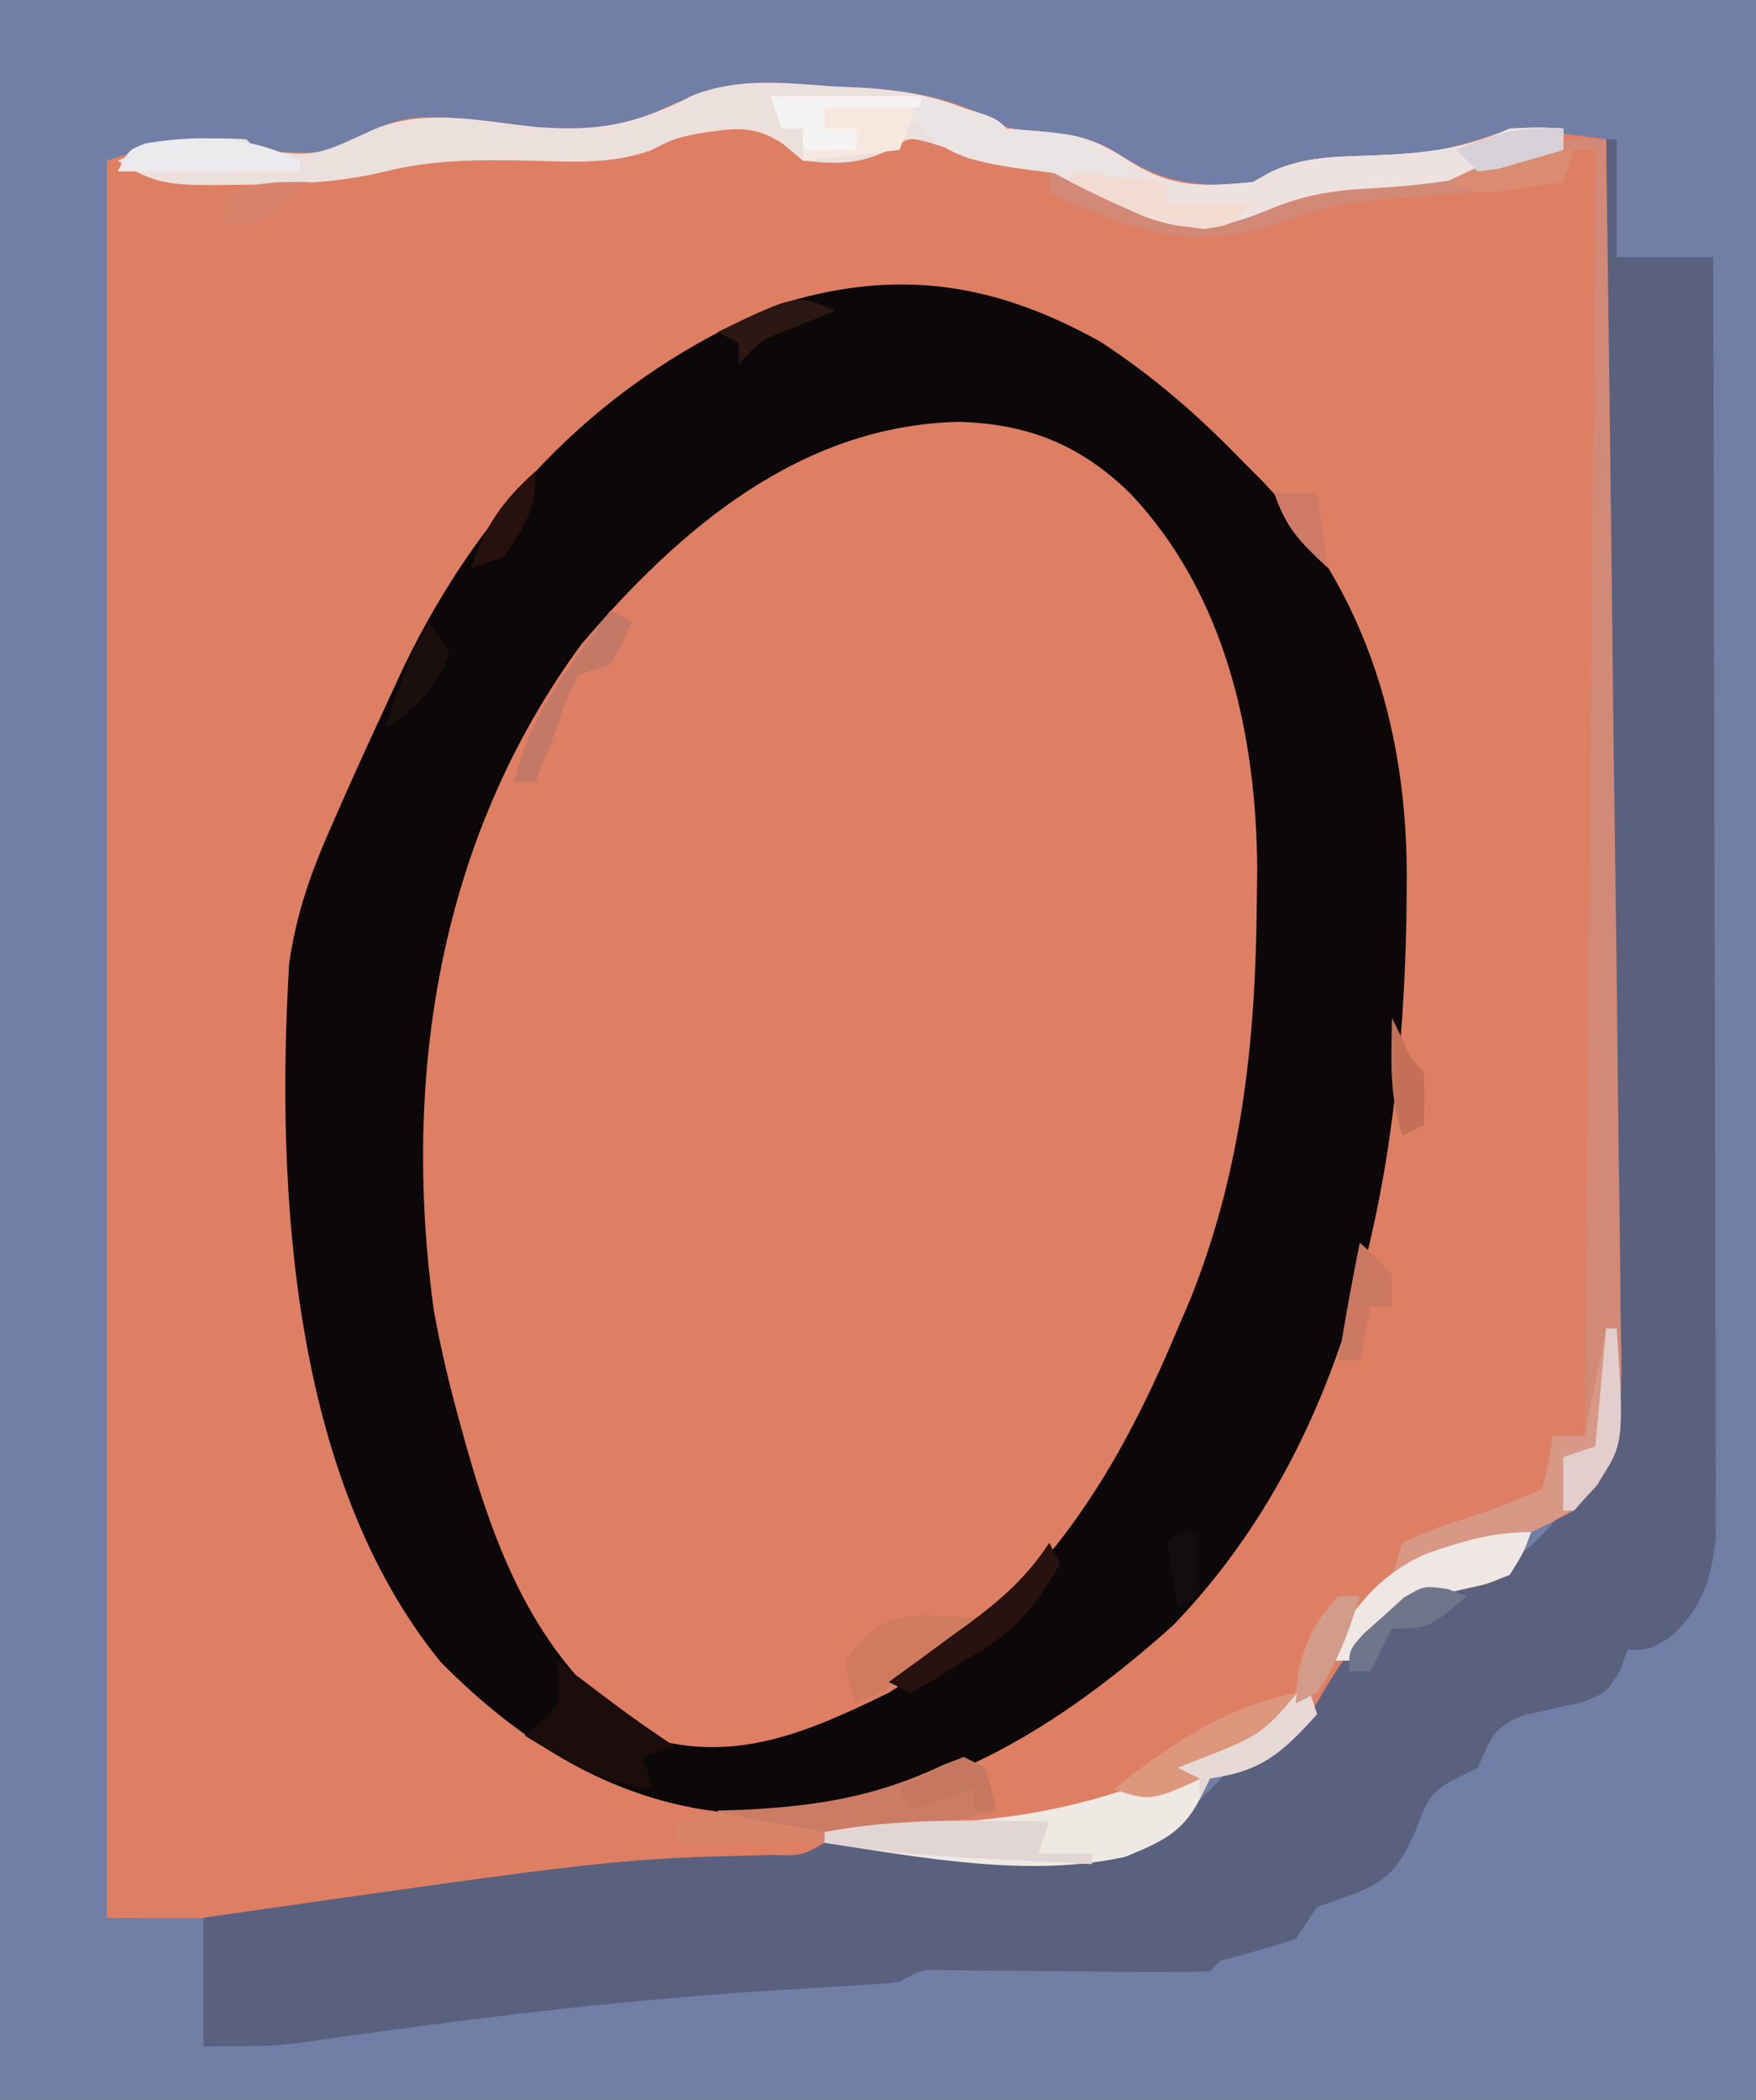 <?xml version="1.0" encoding="UTF-8"?>
<svg version="1.1" xmlns="http://www.w3.org/2000/svg" width="164" height="196">
<rect width="100%" height="100%" fill="#333333" stroke="none"/>
<path d="M0 0 C54.12 0 108.24 0 164 0 C164 64.68 164 129.36 164 196 C109.88 196 55.76 196 0 196 C0 131.32 0 66.64 0 0 Z " fill="#DE7E63" transform="translate(0,0)"/>
<path d="M0 0 C54.12 0 108.24 0 164 0 C164 64.68 164 129.36 164 196 C109.88 196 55.76 196 0 196 C0 131.32 0 66.64 0 0 Z M60.014 11.092 C55.559 13.1 50.664 12.187 45.941 11.656 C44.362 11.486 44.362 11.486 42.75 11.312 C41.288 11.121 41.288 11.121 39.797 10.926 C36.383 11.016 34.84 12.188 32 14 C29.212 14.415 26.845 14.19 24 14 C23.67 13.67 23.34 13.34 23 13 C17.842 12.697 15.091 13.303 10 15 C10 69.12 10 123.24 10 179 C21.015 179.101 21.015 179.101 31.699 178.16 C33.002 177.985 34.305 177.809 35.648 177.628 C36.309 177.535 36.97 177.443 37.651 177.347 C48.312 175.856 58.924 174.575 69.694 174.24 C73.473 174.194 73.473 174.194 77 173 C78.784 173.031 80.568 173.13 82.348 173.262 C83.429 173.328 84.509 173.394 85.623 173.463 C87.89 173.611 90.155 173.772 92.42 173.947 C99.245 174.339 105.319 174.243 111 170 C111.342 169.307 111.683 168.615 112.035 167.901 C112.354 167.274 112.672 166.646 113 166 C114.609 165.66 114.609 165.66 116.25 165.312 C121.049 163.633 121.922 161.522 124.477 157.324 C127.727 152.364 131.465 149.112 137.312 147.875 C141.048 147.445 141.048 147.445 142.25 145 C142.621 144.01 142.621 144.01 143 143 C143.928 142.567 143.928 142.567 144.875 142.125 C148.046 140.446 149.652 138.248 151 135 C151.547 131.035 151.447 127.116 151.362 123.12 C151.349 121.333 151.349 121.333 151.335 119.511 C151.306 116.259 151.259 113.008 151.204 109.756 C151.15 106.353 151.12 102.95 151.087 99.546 C151.022 93.108 150.936 86.67 150.843 80.231 C150.737 72.899 150.655 65.566 150.575 58.234 C150.409 43.155 150.214 28.078 150 13 C148.555 12.807 147.109 12.623 145.662 12.443 C144.857 12.34 144.051 12.237 143.222 12.13 C140.372 11.963 138.578 12.83 136 14 C132.164 14.363 128.346 14.504 124.496 14.656 C121.282 14.972 119.734 15.471 117 17 C111.312 17.559 108.508 17.022 103.785 13.945 C101.758 12.872 100.213 12.636 97.938 12.438 C94 12 94 12 91.398 10.531 C86.816 8.467 82.663 8.284 77.688 8.062 C76.339 7.961 76.339 7.961 74.963 7.857 C69.158 7.568 65.155 8.345 60.014 11.092 Z " fill="#717EA5" transform="translate(0,0)"/>
<path d="M0 0 C1.366 0.061 1.366 0.061 2.76 0.123 C8.02 0.44 11.656 1.309 16.312 3.938 C18.309 4.159 20.307 4.38 22.309 4.555 C24.552 4.983 25.908 5.759 27.812 7 C31.783 9.498 34.673 9.394 39.312 8.938 C39.898 8.61 40.483 8.283 41.086 7.945 C44.286 6.497 47.255 6.576 50.75 6.438 C55.89 6.323 55.89 6.323 60.723 4.844 C63.566 3.849 65.026 4.003 67.974 4.381 C68.786 4.482 69.598 4.583 70.435 4.687 C71.054 4.77 71.674 4.852 72.312 4.938 C72.537 20.74 72.738 36.544 72.911 52.347 C72.992 59.685 73.081 67.023 73.187 74.361 C73.28 80.757 73.358 87.154 73.42 93.551 C73.453 96.937 73.493 100.323 73.55 103.709 C73.611 107.492 73.646 111.274 73.675 115.057 C73.699 116.176 73.722 117.296 73.747 118.449 C73.764 124.585 73.507 128.31 69.312 132.938 C67.995 133.635 66.663 134.307 65.312 134.938 C65.043 135.586 64.774 136.234 64.496 136.902 C63.312 138.938 63.312 138.938 61.105 139.809 C59.816 140.089 59.816 140.089 58.5 140.375 C51.671 142.227 49.04 145.75 45.438 151.625 C43.188 155.156 42.7 155.802 38.562 157.25 C36.954 157.59 36.954 157.59 35.312 157.938 C34.638 159.267 33.972 160.601 33.312 161.938 C26.67 166.899 19.228 166.233 11.375 165.625 C9.137 165.479 6.899 165.337 4.66 165.199 C3.681 165.127 2.701 165.054 1.692 164.979 C-0.705 164.754 -0.705 164.754 -2.688 165.938 C-5.231 166.076 -7.767 166.171 -10.312 166.25 C-20.97 166.672 -31.488 168.086 -42.04 169.566 C-43.343 169.741 -44.646 169.917 -45.988 170.098 C-47.135 170.259 -48.281 170.42 -49.462 170.586 C-55.518 171.09 -61.611 170.938 -67.688 170.938 C-67.688 116.817 -67.688 62.697 -67.688 6.938 C-62.597 5.241 -59.845 4.634 -54.688 4.938 C-54.358 5.268 -54.028 5.598 -53.688 5.938 C-48.274 6.532 -48.274 6.532 -43.562 4.387 C-38.556 1.863 -33.142 3.216 -27.699 3.787 C-21.739 4.263 -18.278 3.533 -12.983 0.843 C-8.732 -0.834 -4.481 -0.337 0 0 Z M-29.348 37.094 C-33.603 42.266 -36.696 47.983 -39.688 53.938 C-40.041 54.634 -40.395 55.33 -40.759 56.048 C-41.858 58.232 -42.934 60.425 -44 62.625 C-44.488 63.621 -44.488 63.621 -44.987 64.637 C-49.291 73.803 -51.234 82.764 -51.125 92.875 C-51.116 94.357 -51.116 94.357 -51.106 95.868 C-50.764 112.36 -47.579 131.371 -37.688 144.938 C-36.636 146.453 -36.636 146.453 -35.562 148 C-29 155.553 -18.988 160.382 -9.145 161.25 C-1.082 161.509 5.206 160.783 12.312 156.938 C13.131 156.502 13.95 156.066 14.793 155.617 C33.218 145.162 43.832 130.647 49.65 110.5 C55.071 89.544 57.508 63.545 46.25 44.25 C38.291 32.783 27.709 23.403 14.312 18.938 C-3.444 17.512 -17.169 24.319 -29.348 37.094 Z " fill="#DE7F64" transform="translate(77.688,8.062)"/>
<path d="M0 0 C4.956 3.229 9.153 6.884 13.262 11.125 C14.248 12.115 14.248 12.115 15.254 13.125 C25.07 23.573 28.848 36.899 28.637 51 C28.624 52.479 28.624 52.479 28.61 53.988 C28.153 77.47 23.698 102.347 6.809 119.848 C-5.175 130.563 -17.628 137.738 -33.852 137.395 C-44.825 136.634 -53.95 130.999 -61.586 123.25 C-75.543 106.116 -76.981 79.14 -75.738 58.125 C-75.067 53.384 -73.683 49.492 -71.738 45.125 C-71.357 44.258 -70.975 43.391 -70.582 42.498 C-69.224 39.444 -67.833 36.407 -66.426 33.375 C-65.976 32.404 -65.526 31.432 -65.063 30.432 C-57.648 15.051 -46.307 3.33 -30.426 -3.312 C-19.332 -6.906 -10.116 -5.619 0 0 Z M-48.426 28.25 C-61.732 46.327 -65.213 68.53 -62.23 90.406 C-61.565 94.049 -60.735 97.559 -59.738 101.125 C-59.561 101.764 -59.384 102.403 -59.202 103.062 C-56.103 113.986 -52.211 123.389 -42.738 130.125 C-34.393 132.907 -27.362 129.858 -19.738 126.125 C-5.906 117.618 1.166 106.681 7.262 92.125 C7.664 91.187 8.066 90.248 8.48 89.281 C13.265 77.247 14.534 65.208 14.637 52.375 C14.658 50.832 14.658 50.832 14.679 49.257 C14.602 36.668 11.713 23.567 2.824 14.188 C-1.819 9.633 -6.767 7.666 -13.238 7.5 C-27.995 7.858 -39.267 17.47 -48.426 28.25 Z " fill="#0C0809" transform="translate(102.738,31.875)"/>
<path d="M0 0 C0.33 0 0.66 0 1 0 C1 3.63 1 7.26 1 11 C3.97 11 6.94 11 10 11 C10.047 26.82 10.082 42.641 10.104 58.461 C10.114 65.807 10.128 73.153 10.151 80.499 C10.171 86.902 10.184 93.305 10.188 99.708 C10.191 103.098 10.197 106.487 10.211 109.877 C10.226 113.663 10.228 117.448 10.227 121.233 C10.234 122.356 10.241 123.479 10.249 124.636 C10.246 125.669 10.243 126.702 10.241 127.767 C10.242 128.662 10.244 129.557 10.246 130.479 C9.864 134.389 8.929 137.159 6 139.812 C4 141 4 141 2 141 C1.66 141.944 1.66 141.944 1.312 142.906 C0 145 0 145 -2.312 145.906 C-4.104 146.302 -5.896 146.698 -7.688 147.094 C-10.596 148.233 -10.732 149.252 -12 152 C-12.664 152.331 -13.328 152.663 -14.012 153.004 C-16.549 154.275 -16.826 155.329 -17.812 157.938 C-19.281 161.178 -20.283 162.525 -23.625 163.812 C-24.739 164.204 -25.852 164.596 -27 165 C-27.66 165.99 -28.32 166.98 -29 168 C-31.314 168.731 -33.648 169.401 -36 170 C-36.33 170.33 -36.66 170.66 -37 171 C-38.977 171.075 -40.956 171.083 -42.934 171.062 C-44.742 171.051 -44.742 171.051 -46.588 171.039 C-49.15 171.013 -51.713 170.987 -54.275 170.961 C-55.483 170.953 -56.69 170.945 -57.934 170.938 C-59.605 170.92 -59.605 170.92 -61.31 170.902 C-63.971 170.813 -63.971 170.813 -66 172 C-67.74 172.176 -69.485 172.299 -71.23 172.395 C-72.329 172.461 -73.428 172.528 -74.56 172.596 C-75.757 172.668 -76.954 172.739 -78.188 172.812 C-90.497 173.604 -102.654 174.98 -114.868 176.679 C-116.105 176.849 -117.342 177.02 -118.617 177.195 C-119.706 177.35 -120.795 177.505 -121.917 177.665 C-125 178 -125 178 -131 178 C-131 174.04 -131 170.08 -131 166 C-92.555 160.496 -92.555 160.496 -78.051 160.141 C-75.083 160.21 -75.083 160.21 -73 159 C-71.216 159.031 -69.432 159.13 -67.652 159.262 C-66.571 159.328 -65.491 159.394 -64.377 159.463 C-62.11 159.611 -59.845 159.772 -57.58 159.947 C-50.459 160.356 -45.123 159.854 -39 156 C-37.628 154.706 -36.288 153.377 -35 152 C-33.546 151.381 -33.546 151.381 -32.062 150.75 C-28.916 148.952 -28.293 148.187 -26.562 145.188 C-23.801 140.413 -20.404 136.057 -14.949 134.363 C-14.265 134.223 -13.58 134.082 -12.875 133.938 C-8.345 132.842 -6.915 131.563 -4 128 C-2.954 126.797 -2.954 126.797 -1.888 125.571 C1.167 120.89 0.523 115.512 0.454 110.12 C0.455 108.929 0.455 107.738 0.456 106.511 C0.454 103.259 0.434 100.008 0.406 96.756 C0.381 93.353 0.378 89.95 0.373 86.546 C0.361 80.108 0.328 73.67 0.288 67.231 C0.243 59.899 0.221 52.566 0.201 45.234 C0.16 30.156 0.089 15.078 0 0 Z " fill="#59617E" transform="translate(150,13)"/>
<path d="M0 0 C1.366 0.061 1.366 0.061 2.76 0.123 C8.02 0.44 11.656 1.309 16.312 3.938 C18.309 4.159 20.307 4.38 22.309 4.555 C24.552 4.983 25.908 5.759 27.812 7 C31.783 9.498 34.673 9.394 39.312 8.938 C39.898 8.61 40.483 8.283 41.086 7.945 C44.286 6.497 47.255 6.576 50.75 6.438 C55.456 6.251 59.012 5.844 63.312 3.938 C66.125 3.812 66.125 3.812 68.312 3.938 C68.312 4.598 68.312 5.258 68.312 5.938 C61.628 8.588 55.783 9.259 48.621 9.621 C45.677 9.903 43.521 10.382 40.812 11.5 C36.412 13.307 33.591 13.788 29.082 12.105 C26.077 10.796 23.149 9.385 20.258 7.84 C17.379 6.504 14.445 6.329 11.312 5.938 C10.23 5.597 10.23 5.597 9.125 5.25 C7.242 4.741 7.242 4.741 5.438 5.875 C2.55 7.319 0.503 7.27 -2.688 6.938 C-3.616 6.164 -3.616 6.164 -4.562 5.375 C-7.35 3.49 -9.349 3.935 -12.59 4.418 C-14.762 4.884 -14.762 4.884 -16.93 5.988 C-20.603 7.253 -24.049 7.066 -27.875 6.938 C-32.623 6.849 -37.047 6.783 -41.688 7.938 C-46.342 9.067 -50.859 9.164 -55.625 9.188 C-56.372 9.197 -57.119 9.206 -57.889 9.215 C-61.686 9.194 -63.455 9.093 -66.688 6.938 C-62.572 4.942 -59.237 4.675 -54.688 4.938 C-54.358 5.268 -54.028 5.598 -53.688 5.938 C-48.274 6.532 -48.274 6.532 -43.562 4.387 C-38.556 1.863 -33.142 3.216 -27.699 3.787 C-21.739 4.263 -18.278 3.533 -12.983 0.843 C-8.732 -0.834 -4.481 -0.337 0 0 Z " fill="#ECE0DD" transform="translate(77.688,8.062)"/>
<path d="M0 0 C0.224 15.803 0.425 31.606 0.598 47.41 C0.679 54.748 0.768 62.086 0.875 69.423 C0.967 75.82 1.046 82.216 1.107 88.613 C1.14 92 1.18 95.386 1.238 98.772 C1.298 102.554 1.333 106.337 1.362 110.12 C1.386 111.239 1.41 112.358 1.434 113.511 C1.452 119.647 1.195 123.373 -3 128 C-4.317 128.697 -5.649 129.37 -7 130 C-7.269 130.648 -7.539 131.297 -7.816 131.965 C-9 134 -9 134 -11.207 134.871 C-12.067 135.058 -12.927 135.245 -13.812 135.438 C-18.692 136.705 -20.748 138.24 -24 142 C-24.66 142 -25.32 142 -26 142 C-24.547 138.609 -22.587 136.587 -20 134 C-19.67 133.01 -19.34 132.02 -19 131 C-16.566 129.867 -16.566 129.867 -13.562 128.875 C-9.708 127.613 -9.708 127.613 -6 126 C-5.344 123.473 -5.344 123.473 -5 121 C-4.01 121 -3.02 121 -2 121 C-1.505 61.6 -1.505 61.6 -1 1 C-1.66 1 -2.32 1 -3 1 C-3.33 1.99 -3.66 2.98 -4 4 C-8.819 4.661 -13.58 5.096 -18.438 5.375 C-22.501 5.661 -25.99 6.154 -29.812 7.562 C-38.238 10.657 -44.14 8.608 -52 5 C-52 4.34 -52 3.68 -52 3 C-50.541 3.477 -49.083 3.957 -47.625 4.438 C-46.813 4.704 -46.001 4.971 -45.164 5.246 C-43 6 -43 6 -41 7 C-36.5 7.429 -33.584 6.422 -29.465 4.723 C-25.209 3.475 -20.827 3.538 -16.418 3.316 C-12.587 2.962 -9.413 2.063 -5.867 0.621 C-4 0 -4 0 0 0 Z " fill="#D28976" transform="translate(150,13)"/>
<path d="M0 0 C6.875 1.875 6.875 1.875 8 3 C9.196 3.103 10.393 3.206 11.625 3.312 C14.804 3.652 16.83 4.315 19.5 6.062 C23.47 8.561 26.361 8.456 31 8 C31.878 7.509 31.878 7.509 32.773 7.008 C35.974 5.559 38.943 5.639 42.438 5.5 C47.143 5.313 50.7 4.906 55 3 C57.812 2.875 57.812 2.875 60 3 C60 3.66 60 4.32 60 5 C53.315 7.651 47.471 8.321 40.309 8.684 C37.365 8.965 35.208 9.445 32.5 10.562 C28.1 12.37 25.279 12.85 20.77 11.168 C17.763 9.858 14.834 8.449 11.945 6.895 C9.82 5.799 9.82 5.799 6.5 5.562 C3.002 5 1.557 4.353 -1 2 C-0.67 1.34 -0.34 0.68 0 0 Z " fill="#EEE2E0" transform="translate(86,9)"/>
<path d="M0 0 C0.33 0 0.66 0 1 0 C1.623 9.731 1.623 9.731 -0.75 14.562 C-2.867 16.856 -4.251 17.717 -7 19 C-7.269 19.648 -7.539 20.297 -7.816 20.965 C-9 23 -9 23 -11.207 23.871 C-12.067 24.058 -12.927 24.245 -13.812 24.438 C-18.692 25.705 -20.748 27.24 -24 31 C-24.66 31 -25.32 31 -26 31 C-24.547 27.609 -22.587 25.587 -20 23 C-19.67 22.01 -19.34 21.02 -19 20 C-16.566 18.867 -16.566 18.867 -13.562 17.875 C-9.708 16.613 -9.708 16.613 -6 15 C-5.344 12.473 -5.344 12.473 -5 10 C-4.01 10 -3.02 10 -2 10 C-1.34 6.7 -0.68 3.4 0 0 Z " fill="#D79886" transform="translate(150,124)"/>
<path d="M0 0 C0.495 1.485 0.495 1.485 1 3 C-2.332 6.712 -4.18 8.088 -9 9 C-9.306 9.621 -9.611 10.243 -9.926 10.883 C-11.572 14.127 -13.615 14.943 -16.898 16.312 C-25.903 18.308 -35.979 16.376 -45 15 C-45 14.67 -45 14.34 -45 14 C-44.381 13.955 -43.761 13.91 -43.123 13.864 C-40.269 13.65 -37.416 13.419 -34.562 13.188 C-33.589 13.117 -32.615 13.047 -31.611 12.975 C-25.326 12.449 -19.879 11.259 -14 9 C-13.034 8.673 -12.069 8.345 -11.074 8.008 C-6.094 6.166 -2.883 4.718 0 0 Z " fill="#EFE9E4" transform="translate(122,157)"/>
<path d="M0 0 C0.66 0.33 1.32 0.66 2 1 C2.625 3.062 2.625 3.062 3 5 C-4.906 7.219 -12.822 7.687 -21 7 C-21.66 6.34 -22.32 5.68 -23 5 C-21.766 4.961 -21.766 4.961 -20.508 4.922 C-13.65 4.573 -8.148 3.695 -1.926 0.742 C-1.29 0.497 -0.655 0.252 0 0 Z " fill="#CC7B64" transform="translate(90,164)"/>
<path d="M0 0 C0.66 0 1.32 0 2 0 C-0.407 7.735 -4.294 12.378 -11.355 16.312 C-17.459 19.18 -17.459 19.18 -21 18 C-15.541 13.693 -10.868 10.526 -4 9 C-3.897 8.258 -3.794 7.515 -3.688 6.75 C-2.951 3.803 -2.052 2.216 0 0 Z " fill="#DC977C" transform="translate(125,149)"/>
<path d="M0 0 C-0.699 1.91 -0.699 1.91 -2 4 C-4.207 4.871 -4.207 4.871 -6.812 5.438 C-11.692 6.705 -13.748 8.24 -17 12 C-17.66 12 -18.32 12 -19 12 C-17.151 7.461 -14.32 4.028 -9.777 2.016 C-6.384 0.846 -3.61 0 0 0 Z " fill="#EFE7E3" transform="translate(143,143)"/>
<path d="M0 0 C0.543 0.41 1.085 0.82 1.645 1.242 C2.36 1.781 3.075 2.32 3.812 2.875 C4.52 3.409 5.228 3.942 5.957 4.492 C7.605 5.708 9.296 6.864 11 8 C10.01 8.33 9.02 8.66 8 9 C8.33 9.99 8.66 10.98 9 12 C4.245 11.424 1.03 9.449 -3 7 C-2.257 6.381 -2.257 6.381 -1.5 5.75 C0.434 3.878 0.434 3.878 0 0 Z " fill="#1A0D0C" transform="translate(52,155)"/>
<path d="M0 0 C4.62 0 9.24 0 14 0 C13.34 1.65 12.68 3.3 12 5 C7.545 5.495 7.545 5.495 3 6 C3 5.01 3 4.02 3 3 C2.34 3 1.68 3 1 3 C0.67 2.01 0.34 1.02 0 0 Z " fill="#F6E8DF" transform="translate(72,9)"/>
<path d="M0 0 C-0.33 0.99 -0.66 1.98 -1 3 C0.65 3 2.3 3 4 3 C4 3.33 4 3.66 4 4 C1.146 3.858 -1.708 3.712 -4.562 3.562 C-5.362 3.523 -6.162 3.484 -6.986 3.443 C-11.714 3.193 -16.325 2.747 -21 2 C-21 1.67 -21 1.34 -21 1 C-14.032 -0.327 -7.07 -0.088 0 0 Z " fill="#E2D6D5" transform="translate(98,170)"/>
<path d="M0 0 C6.875 1.875 6.875 1.875 8 3 C9.887 3.155 9.887 3.155 11.812 3.312 C15.052 3.661 15.873 3.895 18.5 6.062 C18.995 6.702 19.49 7.341 20 8 C3.377 6.187 3.377 6.187 -1 2 C-0.67 1.34 -0.34 0.68 0 0 Z " fill="#EBE4E4" transform="translate(86,9)"/>
<path d="M0 0 C-3.382 3.68 -6.425 5.979 -11 8 C-11.75 6.25 -11.75 6.25 -12 4 C-8.835 -0.955 -5.347 -0.356 0 0 Z " fill="#D07B60" transform="translate(91,151)"/>
<path d="M0 0 C0 0.33 0 0.66 0 1 C-5.61 1 -11.22 1 -17 1 C-16 -1 -16 -1 -14.375 -1.625 C-9.118 -2.455 -4.824 -2.339 0 0 Z " fill="#EBEBEE" transform="translate(28,15)"/>
<path d="M0 0 C0.66 0.33 1.32 0.66 2 1 C1.188 2.938 1.188 2.938 0 5 C-0.99 5.33 -1.98 5.66 -3 6 C-4.135 8.295 -4.135 8.295 -5 11 C-5.667 12.667 -6.333 14.333 -7 16 C-7.66 16 -8.32 16 -9 16 C-7.516 9.736 -3.758 5.085 0 0 Z " fill="#C47967" transform="translate(57,57)"/>
<path d="M0 0 C0.33 0.66 0.66 1.32 1 2 C-1.561 6.269 -3.568 8.73 -8 11 C-8.887 11.578 -9.774 12.155 -10.688 12.75 C-11.451 13.162 -12.214 13.575 -13 14 C-13.66 13.67 -14.32 13.34 -15 13 C-14.169 12.397 -13.337 11.793 -12.48 11.172 C-11.383 10.365 -10.285 9.558 -9.188 8.75 C-8.367 8.156 -8.367 8.156 -7.529 7.551 C-4.492 5.305 -2.072 3.17 0 0 Z " fill="#281210" transform="translate(98,144)"/>
<path d="M0 0 C0.33 0 0.66 0 1 0 C1.689 10.753 1.689 10.753 -0.938 14.688 C-1.618 15.451 -2.299 16.214 -3 17 C-3.33 17 -3.66 17 -4 17 C-4 15.35 -4 13.7 -4 12 C-3.01 11.67 -2.02 11.34 -1 11 C-0.67 7.37 -0.34 3.74 0 0 Z " fill="#E3CECD" transform="translate(150,124)"/>
<path d="M0 0 C2.97 0.33 5.94 0.66 9 1 C9 1.66 9 2.32 9 3 C11.64 3 14.28 3 17 3 C15 5 15 5 12.438 5.375 C7.811 4.87 4.134 3.058 0 1 C0 0.67 0 0.34 0 0 Z " fill="#F2DBD1" transform="translate(100,16)"/>
<path d="M0 0 C4.62 0 9.24 0 14 0 C14 0.33 14 0.66 14 1 C11.03 1 8.06 1 5 1 C5 1.66 5 2.32 5 3 C5.99 3 6.98 3 8 3 C8 3.66 8 4.32 8 5 C6.35 5 4.7 5 3 5 C3 4.34 3 3.68 3 3 C2.34 3 1.68 3 1 3 C0.67 2.01 0.34 1.02 0 0 Z " fill="#F5F4F5" transform="translate(72,9)"/>
<path d="M0 0 C0.33 0.99 0.66 1.98 1 3 C-2.256 6.628 -4.164 8.328 -9 9 C-9.33 9.66 -9.66 10.32 -10 11 C-10 10.34 -10 9.68 -10 9 C-10.66 8.67 -11.32 8.34 -12 8 C-11.078 7.636 -11.078 7.636 -10.137 7.266 C-4.071 4.894 -4.071 4.894 0 0 Z " fill="#E7DAD6" transform="translate(122,157)"/>
<path d="M0 0 C1.5 1.312 1.5 1.312 3 3 C3 3.99 3 4.98 3 6 C2.34 6 1.68 6 1 6 C0.67 7.65 0.34 9.3 0 11 C-0.66 11 -1.32 11 -2 11 C-1.4 7.317 -0.752 3.655 0 0 Z " fill="#CB7863" transform="translate(127,116)"/>
<path d="M0 0 C0.583 0.223 1.165 0.446 1.766 0.676 C-1.859 3.676 -1.859 3.676 -5.234 3.676 C-5.894 4.996 -6.554 6.316 -7.234 7.676 C-7.894 7.676 -8.554 7.676 -9.234 7.676 C-9.234 5.676 -9.234 5.676 -7.844 4.133 C-6.923 3.319 -6.923 3.319 -5.984 2.488 C-5.381 1.938 -4.778 1.387 -4.156 0.82 C-2.234 -0.324 -2.234 -0.324 0 0 Z " fill="#6F768B" transform="translate(135.234,148.324)"/>
<path d="M0 0 C-0.33 0.99 -0.66 1.98 -1 3 C-2.258 3.186 -3.516 3.371 -4.812 3.562 C-5.874 3.719 -5.874 3.719 -6.957 3.879 C-9 4 -9 4 -12 3 C-4.714 -0.429 -4.714 -0.429 0 0 Z " fill="#DA8B70" transform="translate(147,14)"/>
<path d="M0 0 C0.66 0 1.32 0 2 0 C0.941 3.403 -0.009 6.014 -2 9 C-2.99 9.495 -2.99 9.495 -4 10 C-3.527 5.833 -2.953 3.071 0 0 Z " fill="#D29C8A" transform="translate(125,149)"/>
<path d="M0 0 C1.096 0.195 2.191 0.389 3.32 0.59 C4.163 0.746 5.006 0.902 5.875 1.062 C5.875 1.393 5.875 1.722 5.875 2.062 C1.255 2.062 -3.365 2.062 -8.125 2.062 C-8.125 1.403 -8.125 0.743 -8.125 0.062 C-5.214 -1.393 -3.167 -0.573 0 0 Z " fill="#D98369" transform="translate(71.125,169.938)"/>
<path d="M0 0 C0.309 0.639 0.619 1.279 0.938 1.938 C1.835 3.936 1.835 3.936 3 5 C3.041 6.666 3.043 8.334 3 10 C2.01 10.495 2.01 10.495 1 11 C-0.283 7.15 -0.066 4.053 0 0 Z " fill="#C37057" transform="translate(130,95)"/>
<path d="M0 0 C0.66 0.33 1.32 0.66 2 1 C2.625 3.062 2.625 3.062 3 5 C2.34 5 1.68 5 1 5 C1 4.34 1 3.68 1 3 C-0.98 3.66 -2.96 4.32 -5 5 C-5.33 4.34 -5.66 3.68 -6 3 C-4.035 1.932 -2.031 0.934 0 0 Z " fill="#C57760" transform="translate(90,164)"/>
<path d="M0 0 C0 0.66 0 1.32 0 2 C-1.287 2.389 -2.58 2.761 -3.875 3.125 C-4.594 3.334 -5.314 3.543 -6.055 3.758 C-6.697 3.838 -7.339 3.918 -8 4 C-8.66 3.34 -9.32 2.68 -10 2 C-6.492 0.396 -3.856 -0.22 0 0 Z " fill="#D7D1D8" transform="translate(146,12)"/>
<path d="M0 0 C0.66 0.99 1.32 1.98 2 3 C0.607 6.367 -0.979 7.986 -4 10 C-2.891 6.513 -1.737 3.225 0 0 Z " fill="#1B0F0D" transform="translate(40,58)"/>
<path d="M0 0 C0 3.625 -0.925 5.079 -3 8 C-3.99 8.33 -4.98 8.66 -6 9 C-4.688 5.063 -3.081 2.773 0 0 Z " fill="#26110E" transform="translate(50,44)"/>
<path d="M0 0 C-1.114 0.454 -2.228 0.907 -3.375 1.375 C-6.962 2.725 -6.962 2.725 -9 5 C-9 4.34 -9 3.68 -9 3 C-9.66 2.67 -10.32 2.34 -11 2 C-3.571 -1.571 -3.571 -1.571 0 0 Z " fill="#2C1813" transform="translate(78,29)"/>
<path d="M0 0 C-4.625 4 -4.625 4 -8 4 C-8 3.01 -8 2.02 -8 1 C-5.072 0.024 -3.044 -0.082 0 0 Z " fill="#D9846A" transform="translate(29,17)"/>
<path d="M0 0 C0.66 0 1.32 0 2 0 C2 1.98 2 3.96 2 6 C1.01 6.495 1.01 6.495 0 7 C-0.381 5.009 -0.713 3.007 -1 1 C-0.67 0.67 -0.34 0.34 0 0 Z " fill="#130D0F" transform="translate(110,143)"/>
<path d="M0 0 C1.32 0 2.64 0 4 0 C4.33 2.31 4.66 4.62 5 7 C2.474 4.637 1.112 3.335 0 0 Z " fill="#CF7967" transform="translate(119,46)"/>
</svg>
